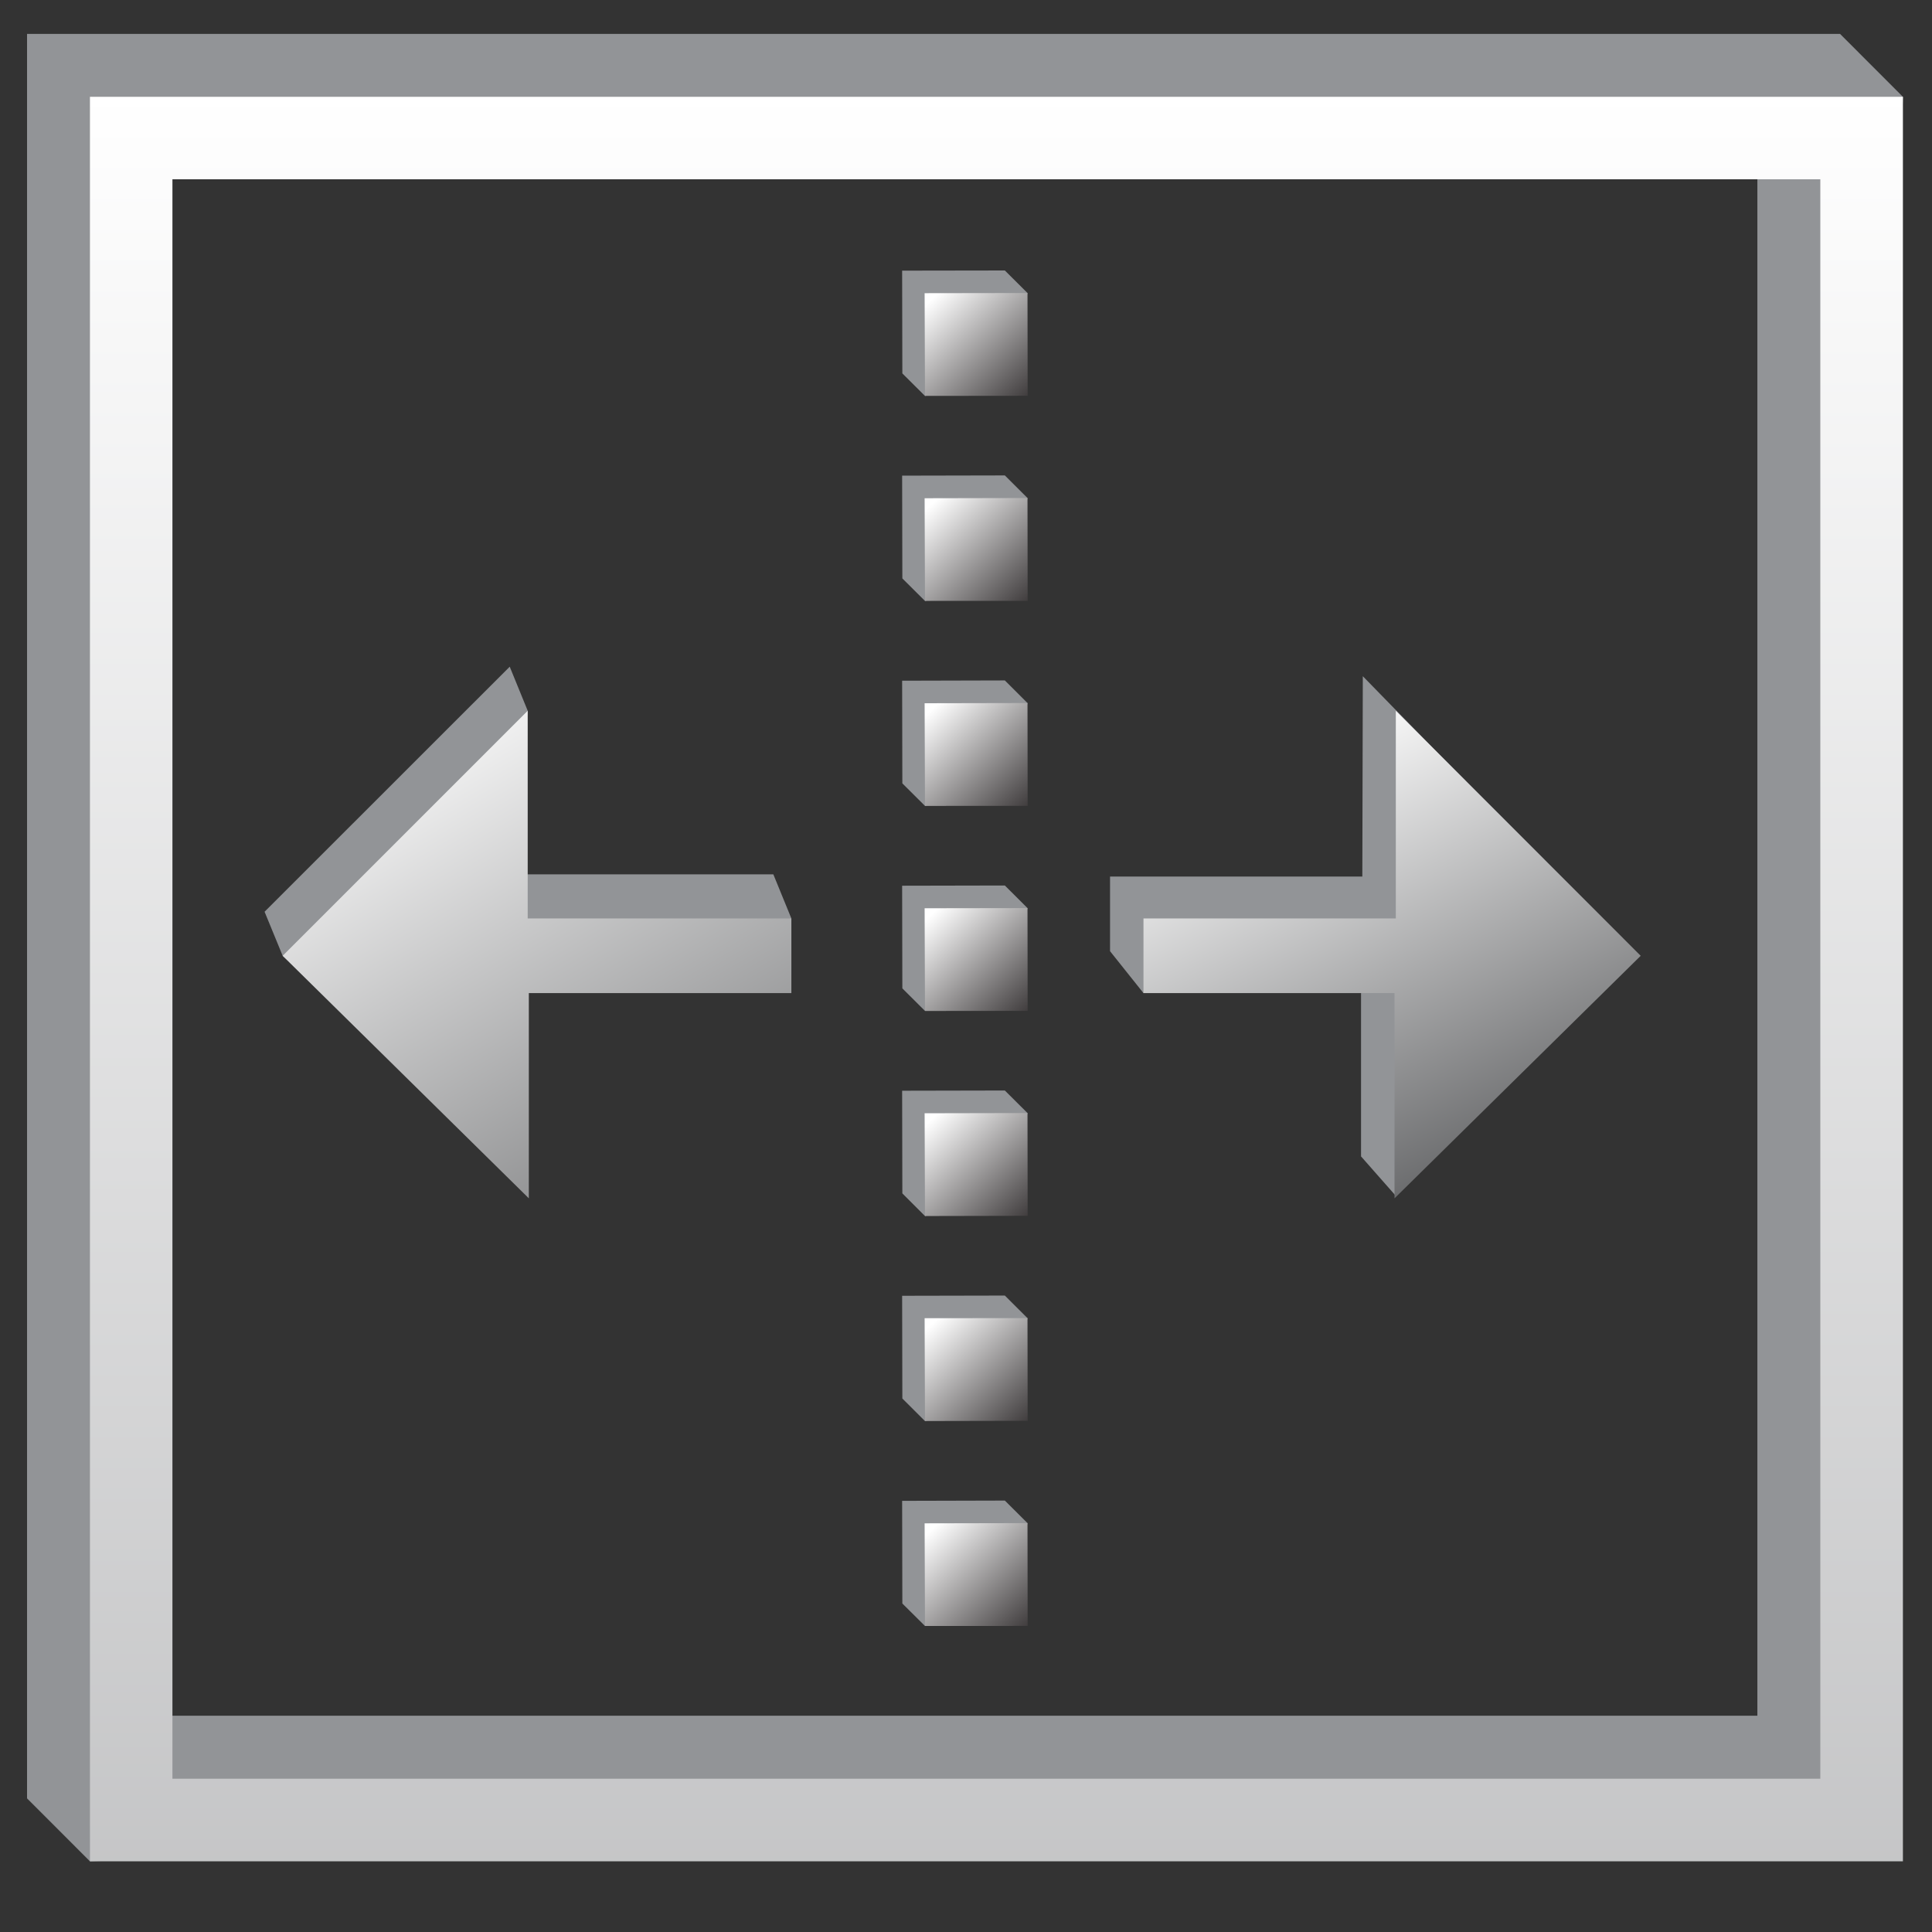 <?xml version="1.0" encoding="utf-8"?>
<!-- Generator: Adobe Illustrator 14.0.0, SVG Export Plug-In . SVG Version: 6.00 Build 43363)  -->
<!DOCTYPE svg PUBLIC "-//W3C//DTD SVG 1.1//EN" "http://www.w3.org/Graphics/SVG/1.1/DTD/svg11.dtd">
<svg version="1.1" id="Layer_1" xmlns="http://www.w3.org/2000/svg" xmlns:xlink="http://www.w3.org/1999/xlink" x="0px" y="0px"
	 width="36px" height="36px" viewBox="0 0 36 36" enable-background="new 0 0 36 36" xml:space="preserve">
<rect x="0" y="0" width="36" height="36" fill="#333333" stroke="none"/>
<g>
	<g>
		<polygon fill="#929497" points="5.267,17.81 4.93,16.989 9.498,12.423 9.833,13.244 9.498,16.292 14.41,16.292 14.746,17.114 
			14.41,17.683 9.521,17.683 9.521,21.507 		"/>
		<linearGradient id="SVGID_1_" gradientUnits="userSpaceOnUse" x1="7.481" y1="13.107" x2="14.705" y2="25.56">
			<stop  offset="0" style="stop-color:#FFFFFF"/>
			<stop  offset="1" style="stop-color:#58595B"/>
		</linearGradient>
		<polygon fill="url(#SVGID_1_)" points="5.267,17.81 9.833,13.244 9.833,17.114 14.746,17.114 14.746,18.505 9.854,18.505 
			9.854,22.329 		"/>
	</g>
	<g>
		<g>
			<path fill="#929497" d="M16.81,5.043l1.914-0.003l0.422,0.42l-0.419,1.495l-1.491,0.423l-0.422-0.42L16.81,5.043L16.81,5.043z"/>
			<linearGradient id="SVGID_2_" gradientUnits="userSpaceOnUse" x1="17.378" y1="5.556" x2="19.391" y2="7.691">
				<stop  offset="0" style="stop-color:#FFFFFF"/>
				<stop  offset="1" style="stop-color:#231F20"/>
			</linearGradient>
			<path fill="url(#SVGID_2_)" d="M17.229,5.463l1.917-0.003l0.003,1.915l-1.913,0.002L17.229,5.463L17.229,5.463z"/>
		</g>
		<g>
			<path fill="#929497" d="M16.81,8.863l1.914-0.004l0.422,0.421l-0.419,1.496l-1.491,0.422l-0.422-0.42L16.81,8.863L16.81,8.863z"
				/>
			<linearGradient id="SVGID_3_" gradientUnits="userSpaceOnUse" x1="17.378" y1="9.377" x2="19.392" y2="11.514">
				<stop  offset="0" style="stop-color:#FFFFFF"/>
				<stop  offset="1" style="stop-color:#231F20"/>
			</linearGradient>
			<path fill="url(#SVGID_3_)" d="M17.229,9.284l1.917-0.004l0.003,1.916l-1.913,0.001L17.229,9.284L17.229,9.284z"/>
		</g>
		<g>
			<path fill="#929497" d="M16.81,12.684l1.914-0.005l0.422,0.421l-0.419,1.495l-1.491,0.422l-0.422-0.42L16.81,12.684L16.81,12.684
				z"/>
			<linearGradient id="SVGID_4_" gradientUnits="userSpaceOnUse" x1="17.379" y1="13.197" x2="19.392" y2="15.333">
				<stop  offset="0" style="stop-color:#FFFFFF"/>
				<stop  offset="1" style="stop-color:#231F20"/>
			</linearGradient>
			<path fill="url(#SVGID_4_)" d="M17.229,13.104l1.917-0.004l0.003,1.916l-1.913,0.001L17.229,13.104L17.229,13.104z"/>
		</g>
		<g>
			<path fill="#929497" d="M16.81,16.504l1.914-0.004l0.422,0.421l-0.419,1.494l-1.491,0.422l-0.422-0.42L16.81,16.504L16.81,16.504
				z"/>
			<linearGradient id="SVGID_5_" gradientUnits="userSpaceOnUse" x1="17.378" y1="17.017" x2="19.392" y2="19.153">
				<stop  offset="0" style="stop-color:#FFFFFF"/>
				<stop  offset="1" style="stop-color:#231F20"/>
			</linearGradient>
			<path fill="url(#SVGID_5_)" d="M17.229,16.924l1.917-0.003l0.003,1.915l-1.913,0.002L17.229,16.924L17.229,16.924z"/>
		</g>
		<g>
			<path fill="#929497" d="M16.81,20.324l1.914-0.004l0.422,0.42l-0.419,1.496l-1.491,0.423l-0.422-0.422L16.81,20.324L16.81,20.324
				z"/>
			<linearGradient id="SVGID_6_" gradientUnits="userSpaceOnUse" x1="17.377" y1="20.837" x2="19.391" y2="22.974">
				<stop  offset="0" style="stop-color:#FFFFFF"/>
				<stop  offset="1" style="stop-color:#231F20"/>
			</linearGradient>
			<path fill="url(#SVGID_6_)" d="M17.229,20.744l1.917-0.004l0.003,1.915l-1.913,0.004L17.229,20.744L17.229,20.744z"/>
		</g>
		<g>
			<path fill="#929497" d="M16.81,24.145l1.914-0.004l0.422,0.421l-0.419,1.494l-1.491,0.424l-0.422-0.421L16.81,24.145
				L16.81,24.145z"/>
			<linearGradient id="SVGID_7_" gradientUnits="userSpaceOnUse" x1="17.377" y1="24.658" x2="19.391" y2="26.794">
				<stop  offset="0" style="stop-color:#FFFFFF"/>
				<stop  offset="1" style="stop-color:#231F20"/>
			</linearGradient>
			<path fill="url(#SVGID_7_)" d="M17.229,24.563l1.917-0.002l0.003,1.914l-1.913,0.004L17.229,24.563L17.229,24.563z"/>
		</g>
		<g>
			<path fill="#929497" d="M16.81,27.966l1.914-0.005l0.422,0.42l-0.419,1.496l-1.491,0.421l-0.422-0.419L16.81,27.966L16.81,27.966
				z"/>
			<linearGradient id="SVGID_8_" gradientUnits="userSpaceOnUse" x1="17.378" y1="28.477" x2="19.392" y2="30.614">
				<stop  offset="0" style="stop-color:#FFFFFF"/>
				<stop  offset="1" style="stop-color:#231F20"/>
			</linearGradient>
			<path fill="url(#SVGID_8_)" d="M17.229,28.385l1.917-0.004l0.003,1.916l-1.913,0.001L17.229,28.385L17.229,28.385z"/>
		</g>
	</g>
	<g>
		<g>
			<polygon fill="#929497" points="25.993,22.265 29.891,17.21 25.394,12.6 25.385,16.333 20.684,16.333 20.684,17.724 
				21.307,18.505 25.361,17.724 25.361,21.548 			"/>
		</g>
		<g>
			<linearGradient id="SVGID_9_" gradientUnits="userSpaceOnUse" x1="23.769" y1="13.739" x2="28.112" y2="22.579">
				<stop  offset="0" style="stop-color:#FFFFFF"/>
				<stop  offset="1" style="stop-color:#58595B"/>
			</linearGradient>
			<polygon fill="url(#SVGID_9_)" points="30.572,17.81 26.009,13.244 26.009,17.114 21.307,17.114 21.307,18.505 25.985,18.505 
				25.985,22.329 			"/>
		</g>
	</g>
	<g>
		<path fill="#929497" d="M0.504,33.51V0.632h33.783l1.171,1.172l-1.171,30.938v0.768L1.676,34.683L0.504,33.51L0.504,33.51z
			 M33.519,32.742V31.97V32.742L33.519,32.742z M2.041,31.97h30.705V2.168H2.041V31.97L2.041,31.97z"/>
		<linearGradient id="SVGID_10_" gradientUnits="userSpaceOnUse" x1="18.567" y1="1.69" x2="18.567" y2="74.375">
			<stop  offset="0" style="stop-color:#FFFFFF"/>
			<stop  offset="1" style="stop-color:#808184"/>
		</linearGradient>
		<path fill="url(#SVGID_10_)" d="M1.676,34.683V1.804h33.782v32.111v0.768H1.676L1.676,34.683z M3.213,33.144h30.706V3.341H3.213
			V33.144L3.213,33.144z"/>
	</g>
</g>
</svg>
